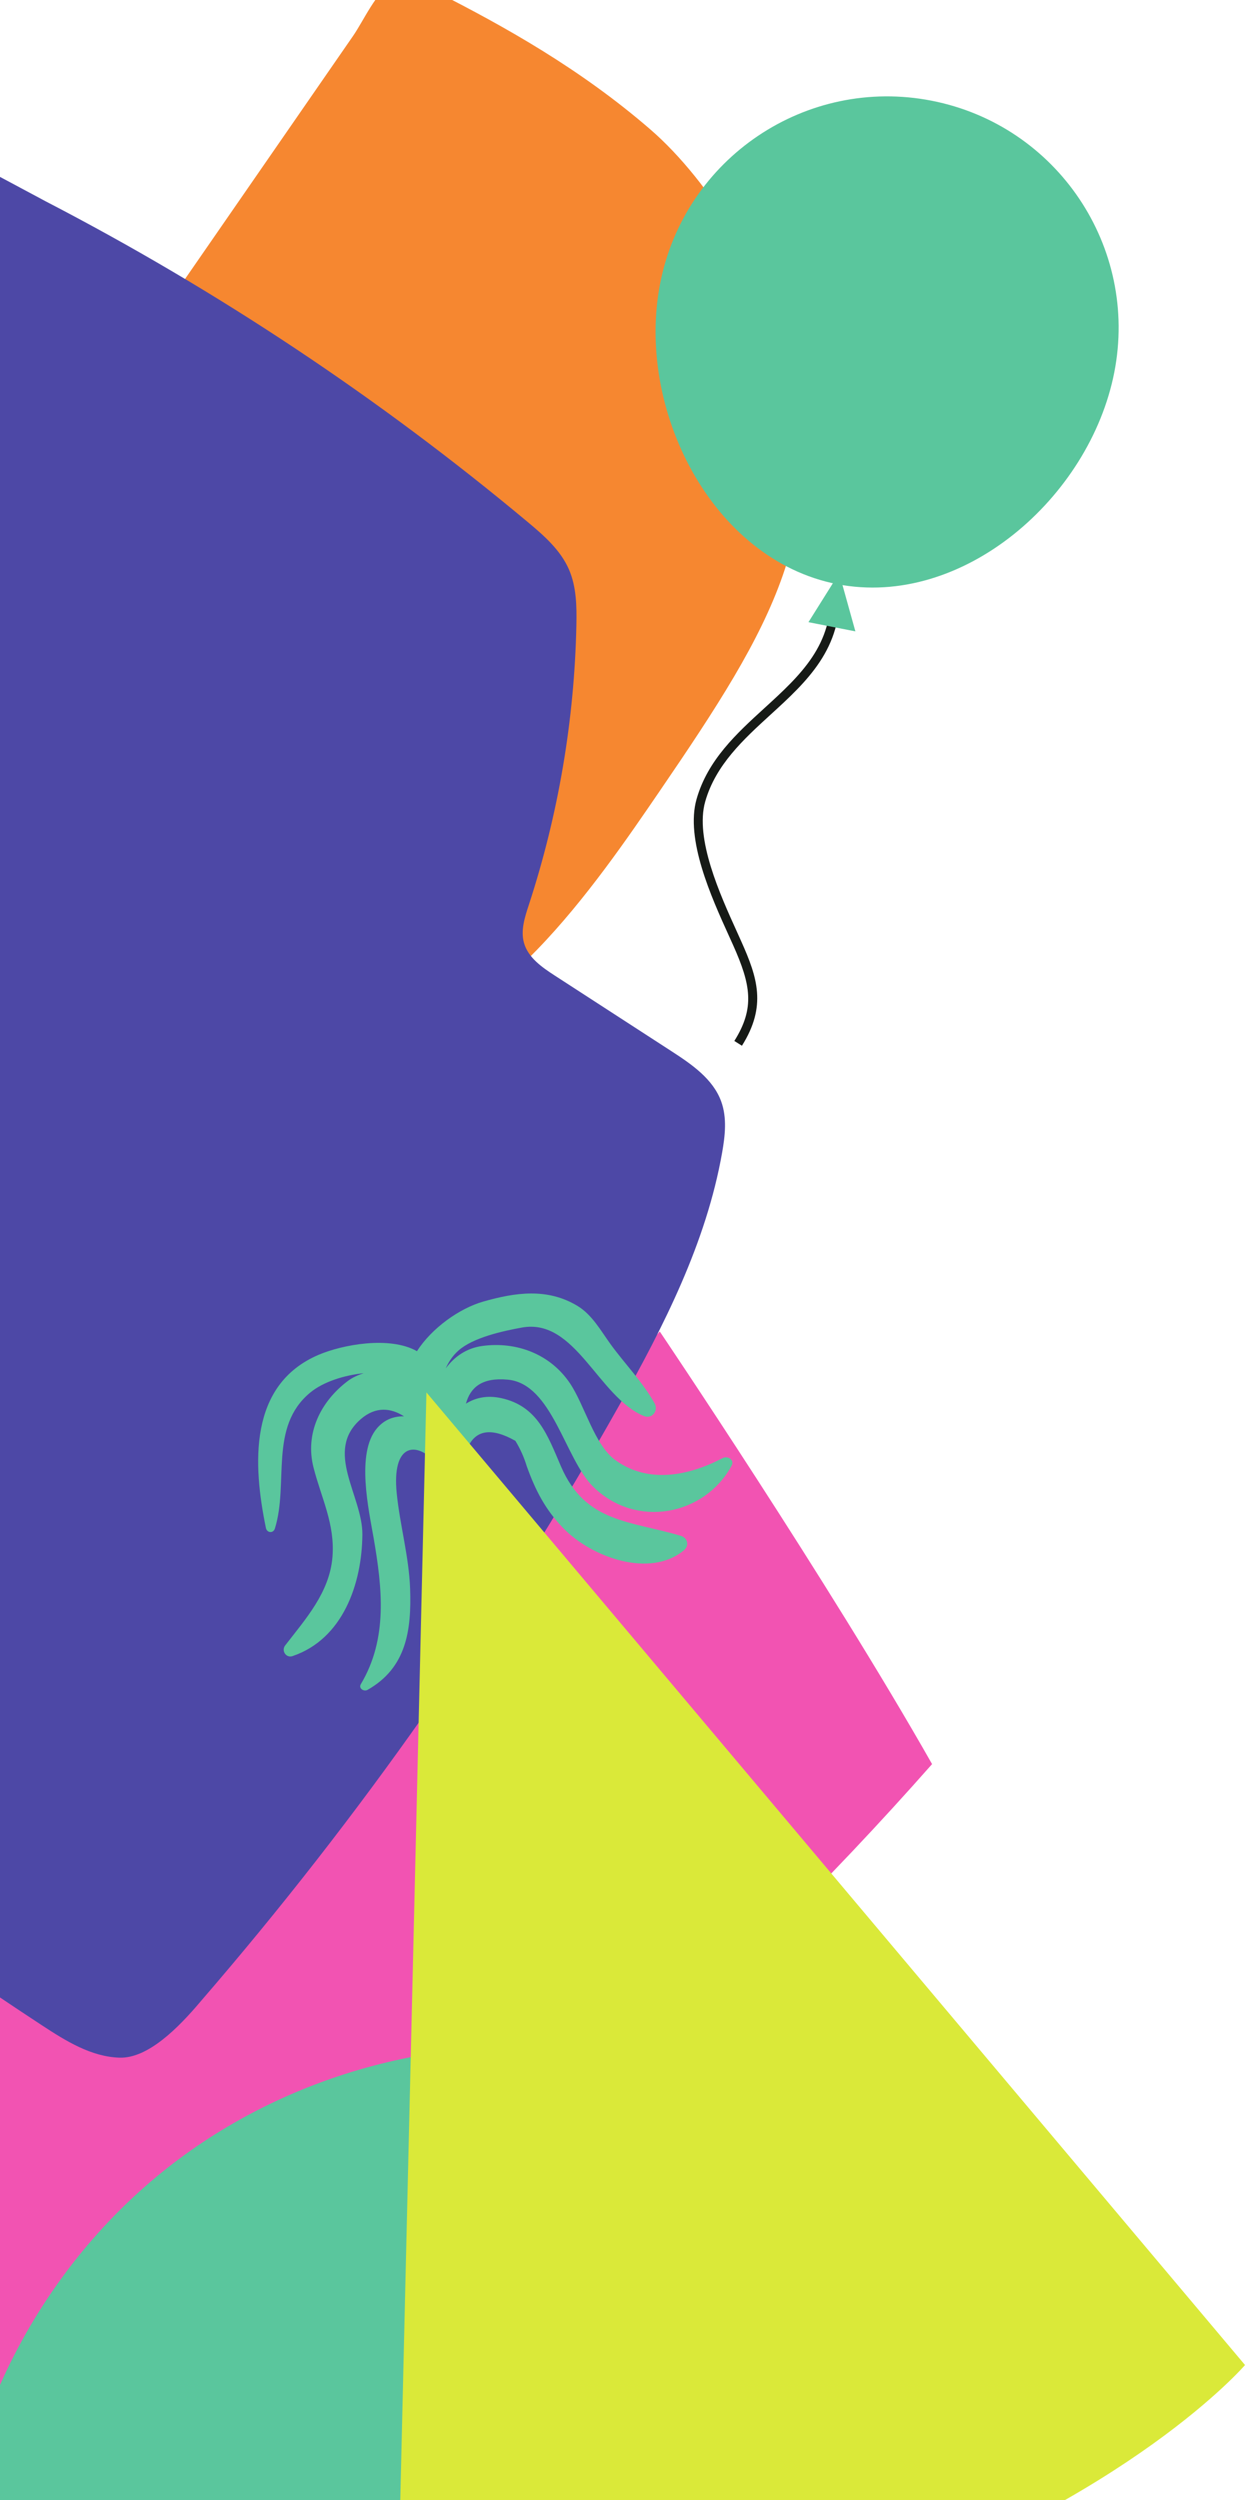 <svg width="479" height="960" viewBox="0 0 479 960" fill="none" xmlns="http://www.w3.org/2000/svg">
<path d="M-254.373 884.972C-73.436 810.445 84.599 697.719 216.996 553.596L253.425 511.239C253.425 511.239 318.505 607.649 358.033 677.356C197.405 859.357 -13.687 996.352 -245.329 1068.93L-254.373 884.972Z" fill="#F253B2"/>
<path d="M-38.894 266.103C-41.118 269.316 -43.415 272.733 -43.722 276.629C-44.357 284.683 -36.642 290.617 -29.803 294.917C-0.887 313.095 28.028 331.273 56.943 349.452C78.605 363.071 120.147 392.443 145.525 395.713C187.208 401.083 229.681 338.439 253.405 303.748C297.344 239.497 319.105 202.761 302.653 136.944C295.136 106.865 273.199 69.911 249.767 49.657C223.065 26.577 194.107 10.261 166.311 -3.775C161.695 -6.107 155.923 -9.865 150.84 -6.836C144.443 -3.021 139.74 7.843 135.581 13.856C124.523 29.844 113.465 45.832 102.407 61.819C80.29 93.793 58.173 125.769 36.056 157.744C13.838 189.867 -8.381 221.989 -30.601 254.112C-33.365 258.108 -36.13 262.105 -38.894 266.103Z" fill="#F68730"/>
<path d="M17.641 77.353C83.505 111.5 145.653 152.811 202.607 200.355C208.867 205.58 215.268 211.148 218.531 218.621C221.441 225.289 221.552 232.805 221.4 240.079C220.643 276.504 214.465 312.813 203.136 347.44C201.585 352.18 199.924 357.249 201.276 362.048C202.873 367.711 208.176 371.391 213.113 374.589C228.035 384.257 242.956 393.927 257.876 403.595C265.653 408.635 273.924 414.276 277.056 422.999C279.284 429.201 278.535 436.047 277.391 442.537C271.283 477.199 254.979 509.151 237.729 539.829C192.037 621.091 138.177 697.755 77.223 768.293C68.505 778.652 56.853 790.399 45.938 790.076C35.024 789.753 25.236 783.632 16.104 777.647C-75.315 717.732 -157.327 651.436 -236.493 579.401L-323.104 513.564C-329.796 508.477 -331.401 499.081 -326.781 492.059C-263.54 395.937 -102.791 138.476 -33.544 57.868C-30.825 54.703 -26.279 53.86 -22.599 55.828L17.641 77.353Z" fill="#4D48A6"/>
<path d="M-2.765 1027.62C16.194 1072.36 36.276 1117.91 69.786 1153.11C108.51 1193.78 164.607 1217.77 220.737 1216.07C276.867 1214.36 331.981 1186.47 365.329 1141.29C398.676 1096.11 408.984 1034.39 390.628 981.324C385.031 965.137 377.001 949.914 368.788 934.884C352.228 904.584 334.781 874.771 316.473 845.493C309.233 833.914 301.731 822.265 291.58 813.128C275.185 798.371 253.165 791.367 231.349 788.096C172.768 779.312 110.835 795.736 64.304 832.395C40.877 850.85 21.511 874.322 7.415 900.58C0.406 913.635 -5.307 927.386 -9.58 941.575C-11.741 948.75 -13.534 956.037 -14.938 963.398C-16.084 969.408 -17.449 975.72 -16.486 981.848C-14.005 997.643 -8.983 1012.94 -2.765 1027.62Z" fill="#5AC69D"/>
<path d="M284.995 401.529L282.073 399.693C290.055 386.997 288.384 378.077 281.612 362.917L279.916 359.165C273.248 344.472 263.165 322.253 267.575 306.809C271.859 291.767 282.948 281.649 293.665 271.861C307.384 259.337 320.335 247.505 318.912 226.34L322.355 226.105C323.887 248.936 309.712 261.892 295.993 274.405C285.627 283.877 274.912 293.66 270.893 307.763C266.832 321.987 276.595 343.501 283.06 357.735L284.761 361.516C290.941 375.335 294.573 386.295 284.995 401.529Z" fill="#161A16"/>
<path d="M428.021 142.988C418.581 191.156 369.695 233.724 321.524 224.285C273.356 214.849 244.147 156.979 253.587 108.808C263.024 60.639 309.723 29.24 357.888 38.677C406.06 48.116 437.457 94.816 428.021 142.988Z" fill="#5AC69D"/>
<path d="M322.349 220.079L328.575 242.428L310.544 238.895L322.349 220.079Z" fill="#5AC69D"/>
<path d="M277.603 559.853C264.548 566.683 249.081 569.819 236.388 560.649C228.311 554.828 224.627 539.605 218.931 531.133C211.341 519.868 198.363 515.039 185.309 516.799C179.156 517.633 174.581 520.904 171.231 525.393C172.315 522.925 173.816 520.617 176.079 518.589C181.736 513.541 193.268 511.045 200.485 509.736C221.064 506.012 229.712 536.277 247.253 543.681C250.46 545.04 253.044 541.655 251.425 538.788C246.725 530.461 240.087 523.775 234.489 516.069C230.741 510.895 227.436 504.807 221.78 501.401C210.259 494.472 198.011 496.223 185.597 499.773C176.517 502.372 165.912 509.868 160.161 518.811C149.717 512.908 131.579 516.281 122.376 520.208C95.38 531.736 97.139 562.384 102.142 586.688C102.544 588.636 104.987 588.856 105.594 586.903C111.009 569.468 103.201 547.949 119.129 534.732C124.15 530.569 132.225 528.025 139.693 527.269C137.473 527.981 135.363 528.92 133.525 530.309C123.173 538.143 117.064 550.337 120.443 563.529C123.47 575.333 128.733 585.231 127.704 597.851C126.597 611.425 117.432 621.588 109.54 631.796C107.99 633.796 109.869 636.731 112.362 635.889C131.744 629.324 139.047 608.077 139.197 589.213C139.311 574.364 124.31 557.18 138.644 544.848C144.412 539.889 150.267 540.639 155.192 543.823C151.423 543.751 147.736 544.952 144.776 548.444C136.673 558.008 141.701 579.964 143.529 590.592C146.817 609.731 149.056 629.141 138.6 646.668C137.623 648.324 139.812 649.629 141.172 648.857C156.092 640.405 158.099 626.057 157.532 609.96C157.097 597.656 153.583 585.497 152.379 573.251C150.559 554.628 159.483 553.631 166.347 560.559C166.827 562.245 167.396 563.893 168.075 565.445C168.944 570.079 169.509 574.679 171.32 579.249C172.169 581.388 175.073 581.98 176.609 580.359C177.236 580.907 177.835 581.487 178.537 581.947C180.593 583.295 183.285 581.225 181.831 578.955C180.865 577.436 180.159 575.921 179.535 574.411C179.797 573.045 179.948 571.535 179.916 569.788C180.575 565.277 180.237 560.752 179.468 556.283C182.479 549.004 188.635 547.956 197.976 553.239C199.853 556.315 201.307 559.569 202.348 563.009C205.705 572.332 209.481 579.672 216.403 586.8C227.201 597.921 249.619 606.121 262.711 595.257C264.849 593.485 264.164 590.496 261.545 589.717C242.156 583.904 224.88 584.828 215.489 563.061C210.341 551.123 206.505 539.891 192.535 536.836C187.119 535.652 182.612 536.667 178.976 538.968C180.635 532.86 184.985 528.801 195.076 529.745C212.144 531.347 216.924 560.037 227.785 570.785C244.359 587.189 270.763 581.825 281.027 562.76C282.248 560.495 279.467 558.868 277.603 559.853Z" fill="#5AC69D"/>
<path d="M163.8 534.64L152.277 1022.71C152.277 1022.71 218.624 1035.13 326.444 997.212C434.268 959.3 478.245 908.091 478.245 908.091L163.8 534.64Z" fill="#DAE939"/>
</svg>
